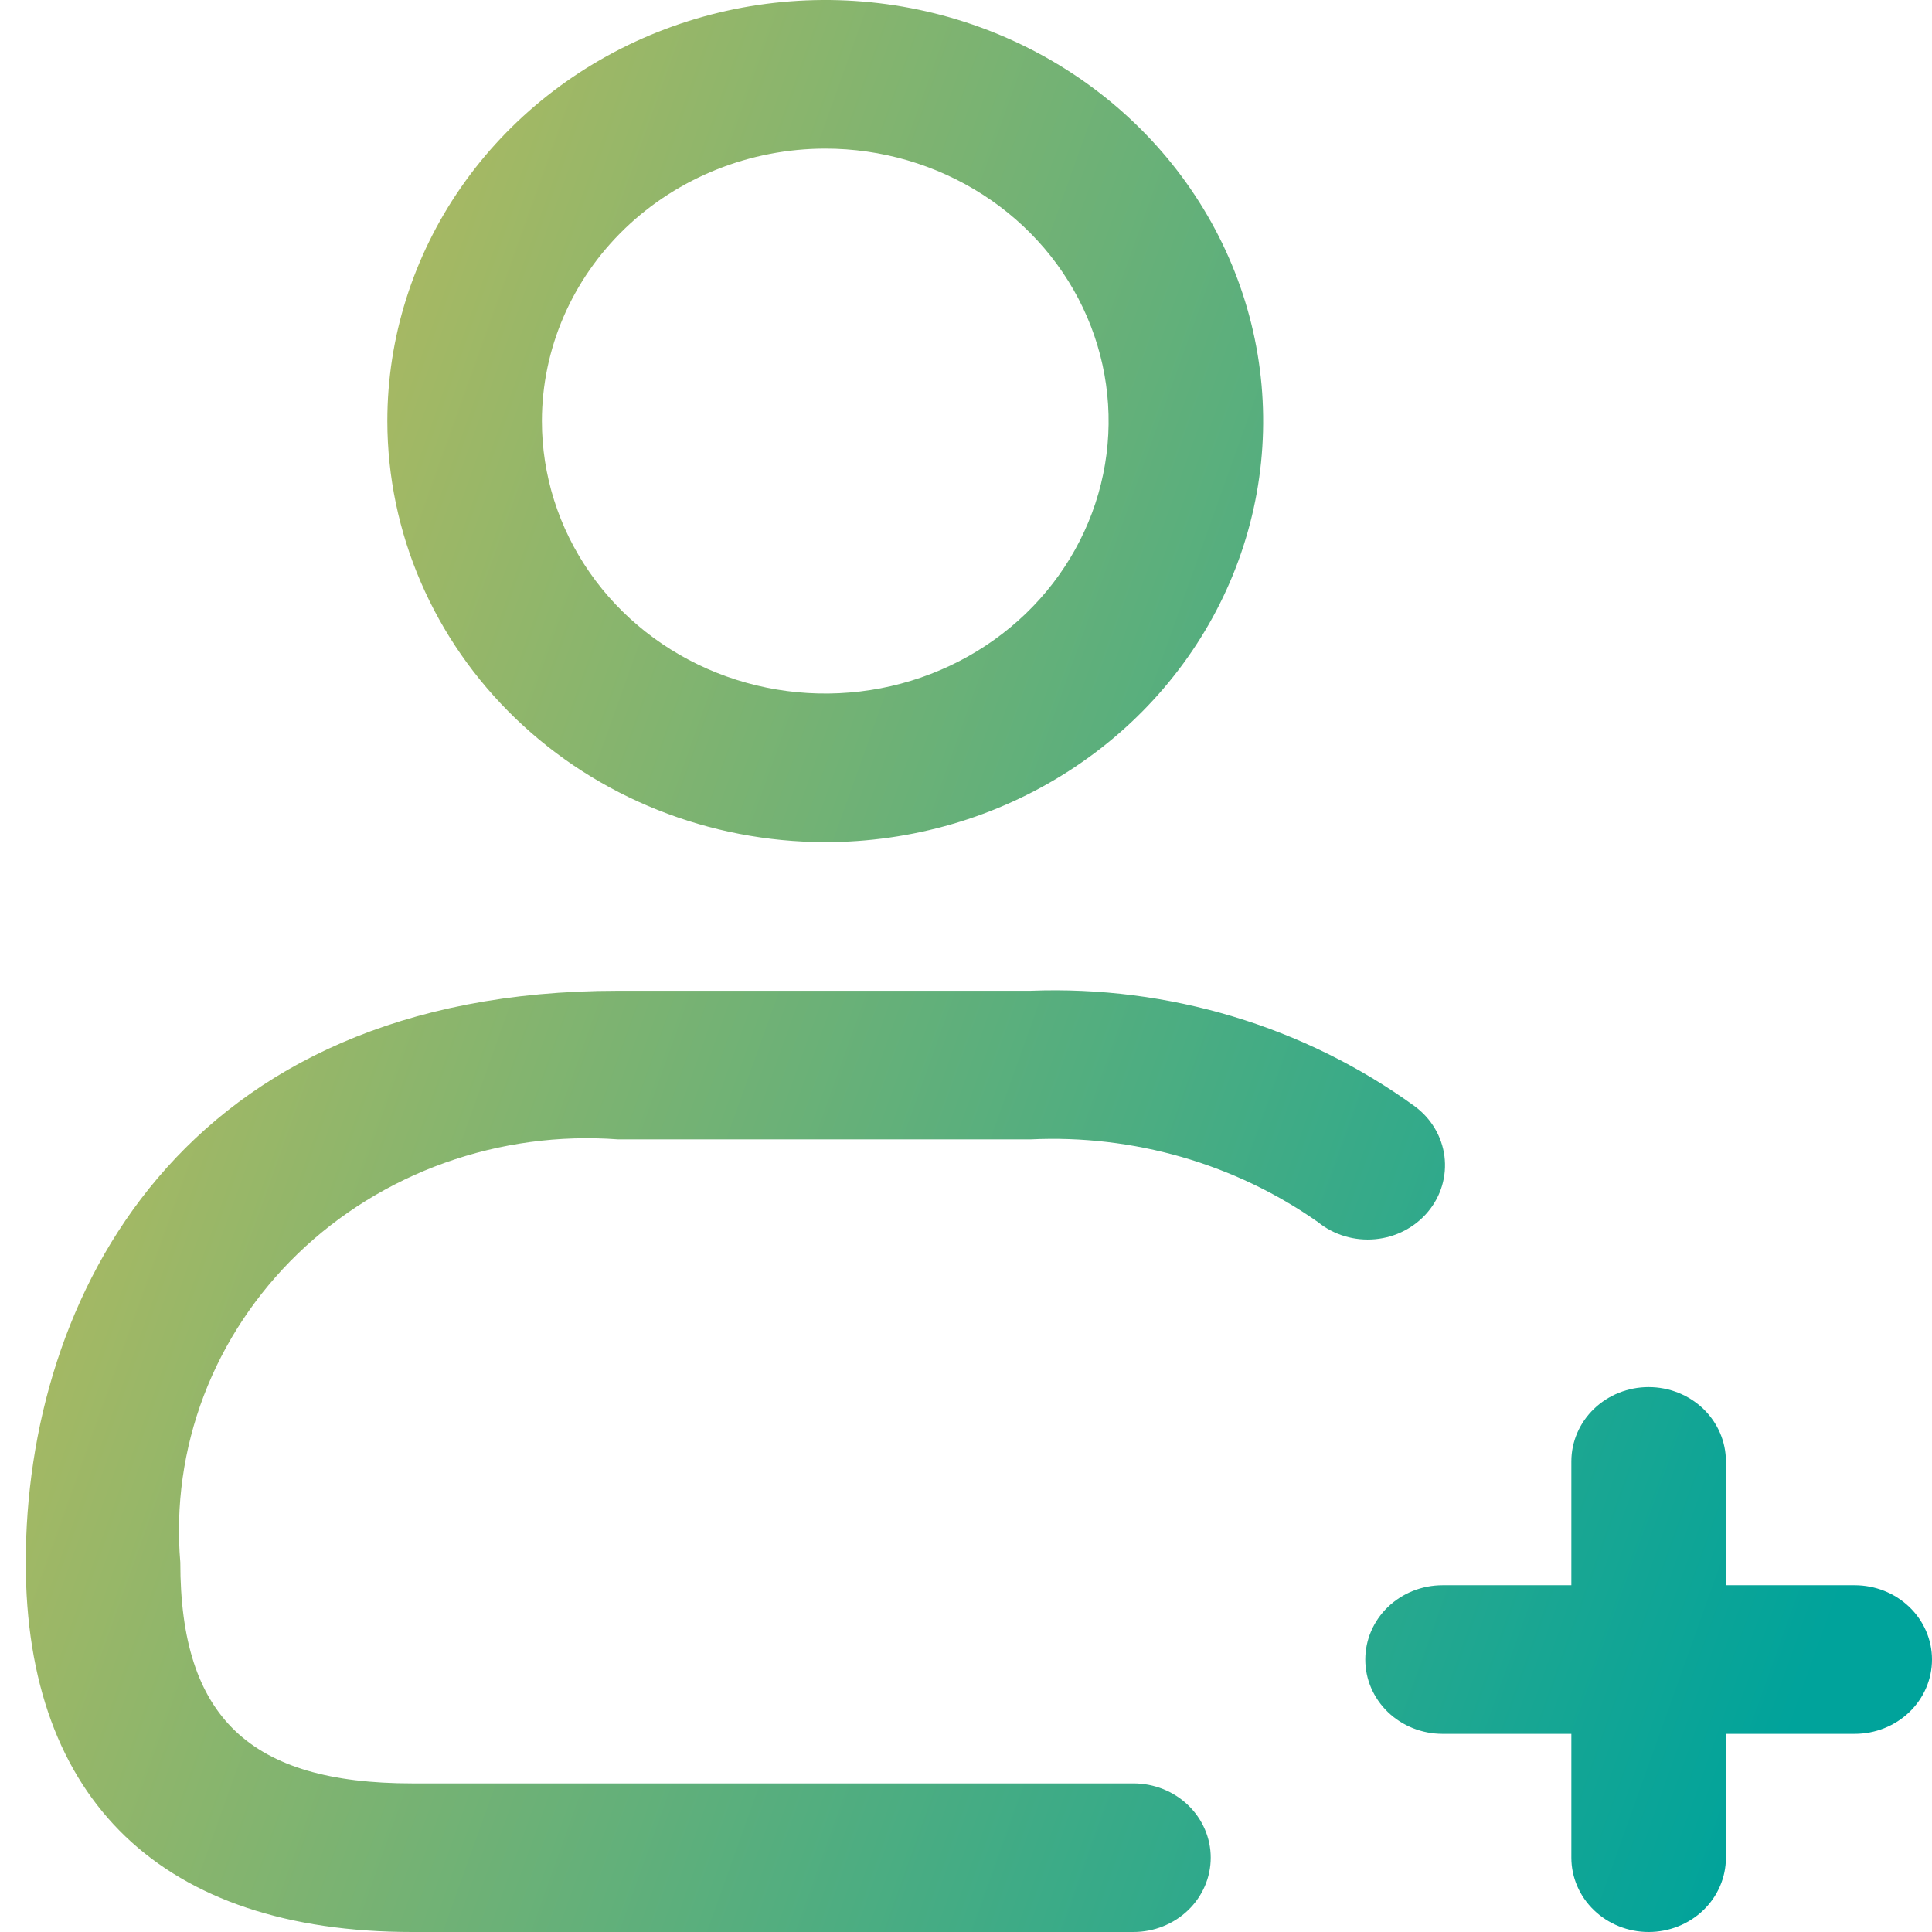 <svg width="85" height="85" viewBox="0 0 85 85" fill="none" xmlns="http://www.w3.org/2000/svg">
<g clip-path="url(#clip0_192_3325)">
<path d="M36.307 37.051C40.118 37.051 43.843 35.965 47.011 33.929C50.18 31.893 52.649 29 54.108 25.615C55.566 22.23 55.947 18.505 55.204 14.912C54.461 11.318 52.626 8.017 49.931 5.426C47.236 2.835 43.803 1.071 40.066 0.356C36.329 -0.359 32.455 0.008 28.934 1.41C25.414 2.812 22.405 5.187 20.288 8.233C18.171 11.28 17.041 14.862 17.041 18.526C17.047 23.437 19.079 28.146 22.691 31.619C26.302 35.092 31.199 37.045 36.307 37.051ZM36.307 6.538C38.773 6.538 41.184 7.242 43.233 8.559C45.284 9.876 46.882 11.748 47.825 13.938C48.769 16.129 49.016 18.539 48.535 20.864C48.053 23.189 46.866 25.325 45.123 27.002C43.379 28.678 41.158 29.82 38.74 30.283C36.321 30.745 33.815 30.508 31.537 29.6C29.259 28.693 27.312 27.157 25.942 25.185C24.572 23.214 23.841 20.896 23.841 18.526C23.844 15.348 25.159 12.3 27.496 10.053C29.833 7.806 33.002 6.542 36.307 6.538ZM7.933 68.741C7.933 75.554 10.984 78.462 18.133 78.462H49.867C50.768 78.462 51.633 78.806 52.271 79.419C52.908 80.032 53.267 80.864 53.267 81.731C53.267 82.598 52.908 83.43 52.271 84.042C51.633 84.656 50.768 85 49.867 85H18.133C7.172 85 1.133 79.224 1.133 68.741C1.133 57.138 7.961 43.59 27.2 43.59H45.333C51.409 43.354 57.382 45.149 62.238 48.668C62.598 48.932 62.9 49.264 63.125 49.642C63.35 50.02 63.495 50.438 63.55 50.87C63.604 51.303 63.569 51.742 63.445 52.161C63.321 52.58 63.111 52.971 62.827 53.311C62.544 53.651 62.192 53.933 61.794 54.141C61.395 54.349 60.958 54.477 60.507 54.52C60.056 54.562 59.6 54.518 59.167 54.389C58.734 54.26 58.333 54.049 57.986 53.768C54.327 51.195 49.86 49.91 45.333 50.128H27.2C24.611 49.936 22.01 50.287 19.576 51.156C17.141 52.025 14.932 53.391 13.101 55.16C11.269 56.93 9.858 59.06 8.966 61.405C8.074 63.75 7.722 66.253 7.933 68.741ZM85 73.013C85 73.88 84.642 74.711 84.004 75.325C83.366 75.938 82.502 76.282 81.6 76.282H75.933V81.731C75.933 82.598 75.575 83.43 74.938 84.042C74.3 84.656 73.435 85 72.533 85C71.632 85 70.767 84.656 70.129 84.042C69.492 83.43 69.133 82.598 69.133 81.731V76.282H63.467C62.565 76.282 61.7 75.938 61.062 75.325C60.425 74.711 60.067 73.88 60.067 73.013C60.067 72.146 60.425 71.314 61.062 70.701C61.7 70.088 62.565 69.744 63.467 69.744H69.133V64.295C69.133 63.428 69.492 62.596 70.129 61.983C70.767 61.37 71.632 61.026 72.533 61.026C73.435 61.026 74.3 61.37 74.938 61.983C75.575 62.596 75.933 63.428 75.933 64.295V69.744H81.6C82.502 69.744 83.366 70.088 84.004 70.701C84.642 71.314 85 72.146 85 73.013Z" fill="url(#paint0_linear_192_3325)"/>
</g>
<defs>
<linearGradient id="paint0_linear_192_3325" x1="-13.353" y1="19.564" x2="179.873" y2="88.638" gradientUnits="userSpaceOnUse">
<stop stop-color="#DFC050"/>
<stop offset="0.516" stop-color="#00A39B"/>
</linearGradient>
<clipPath id="clip0_192_3325">
<rect width="85" height="85" fill="white"/>
</clipPath>
</defs>
</svg>
